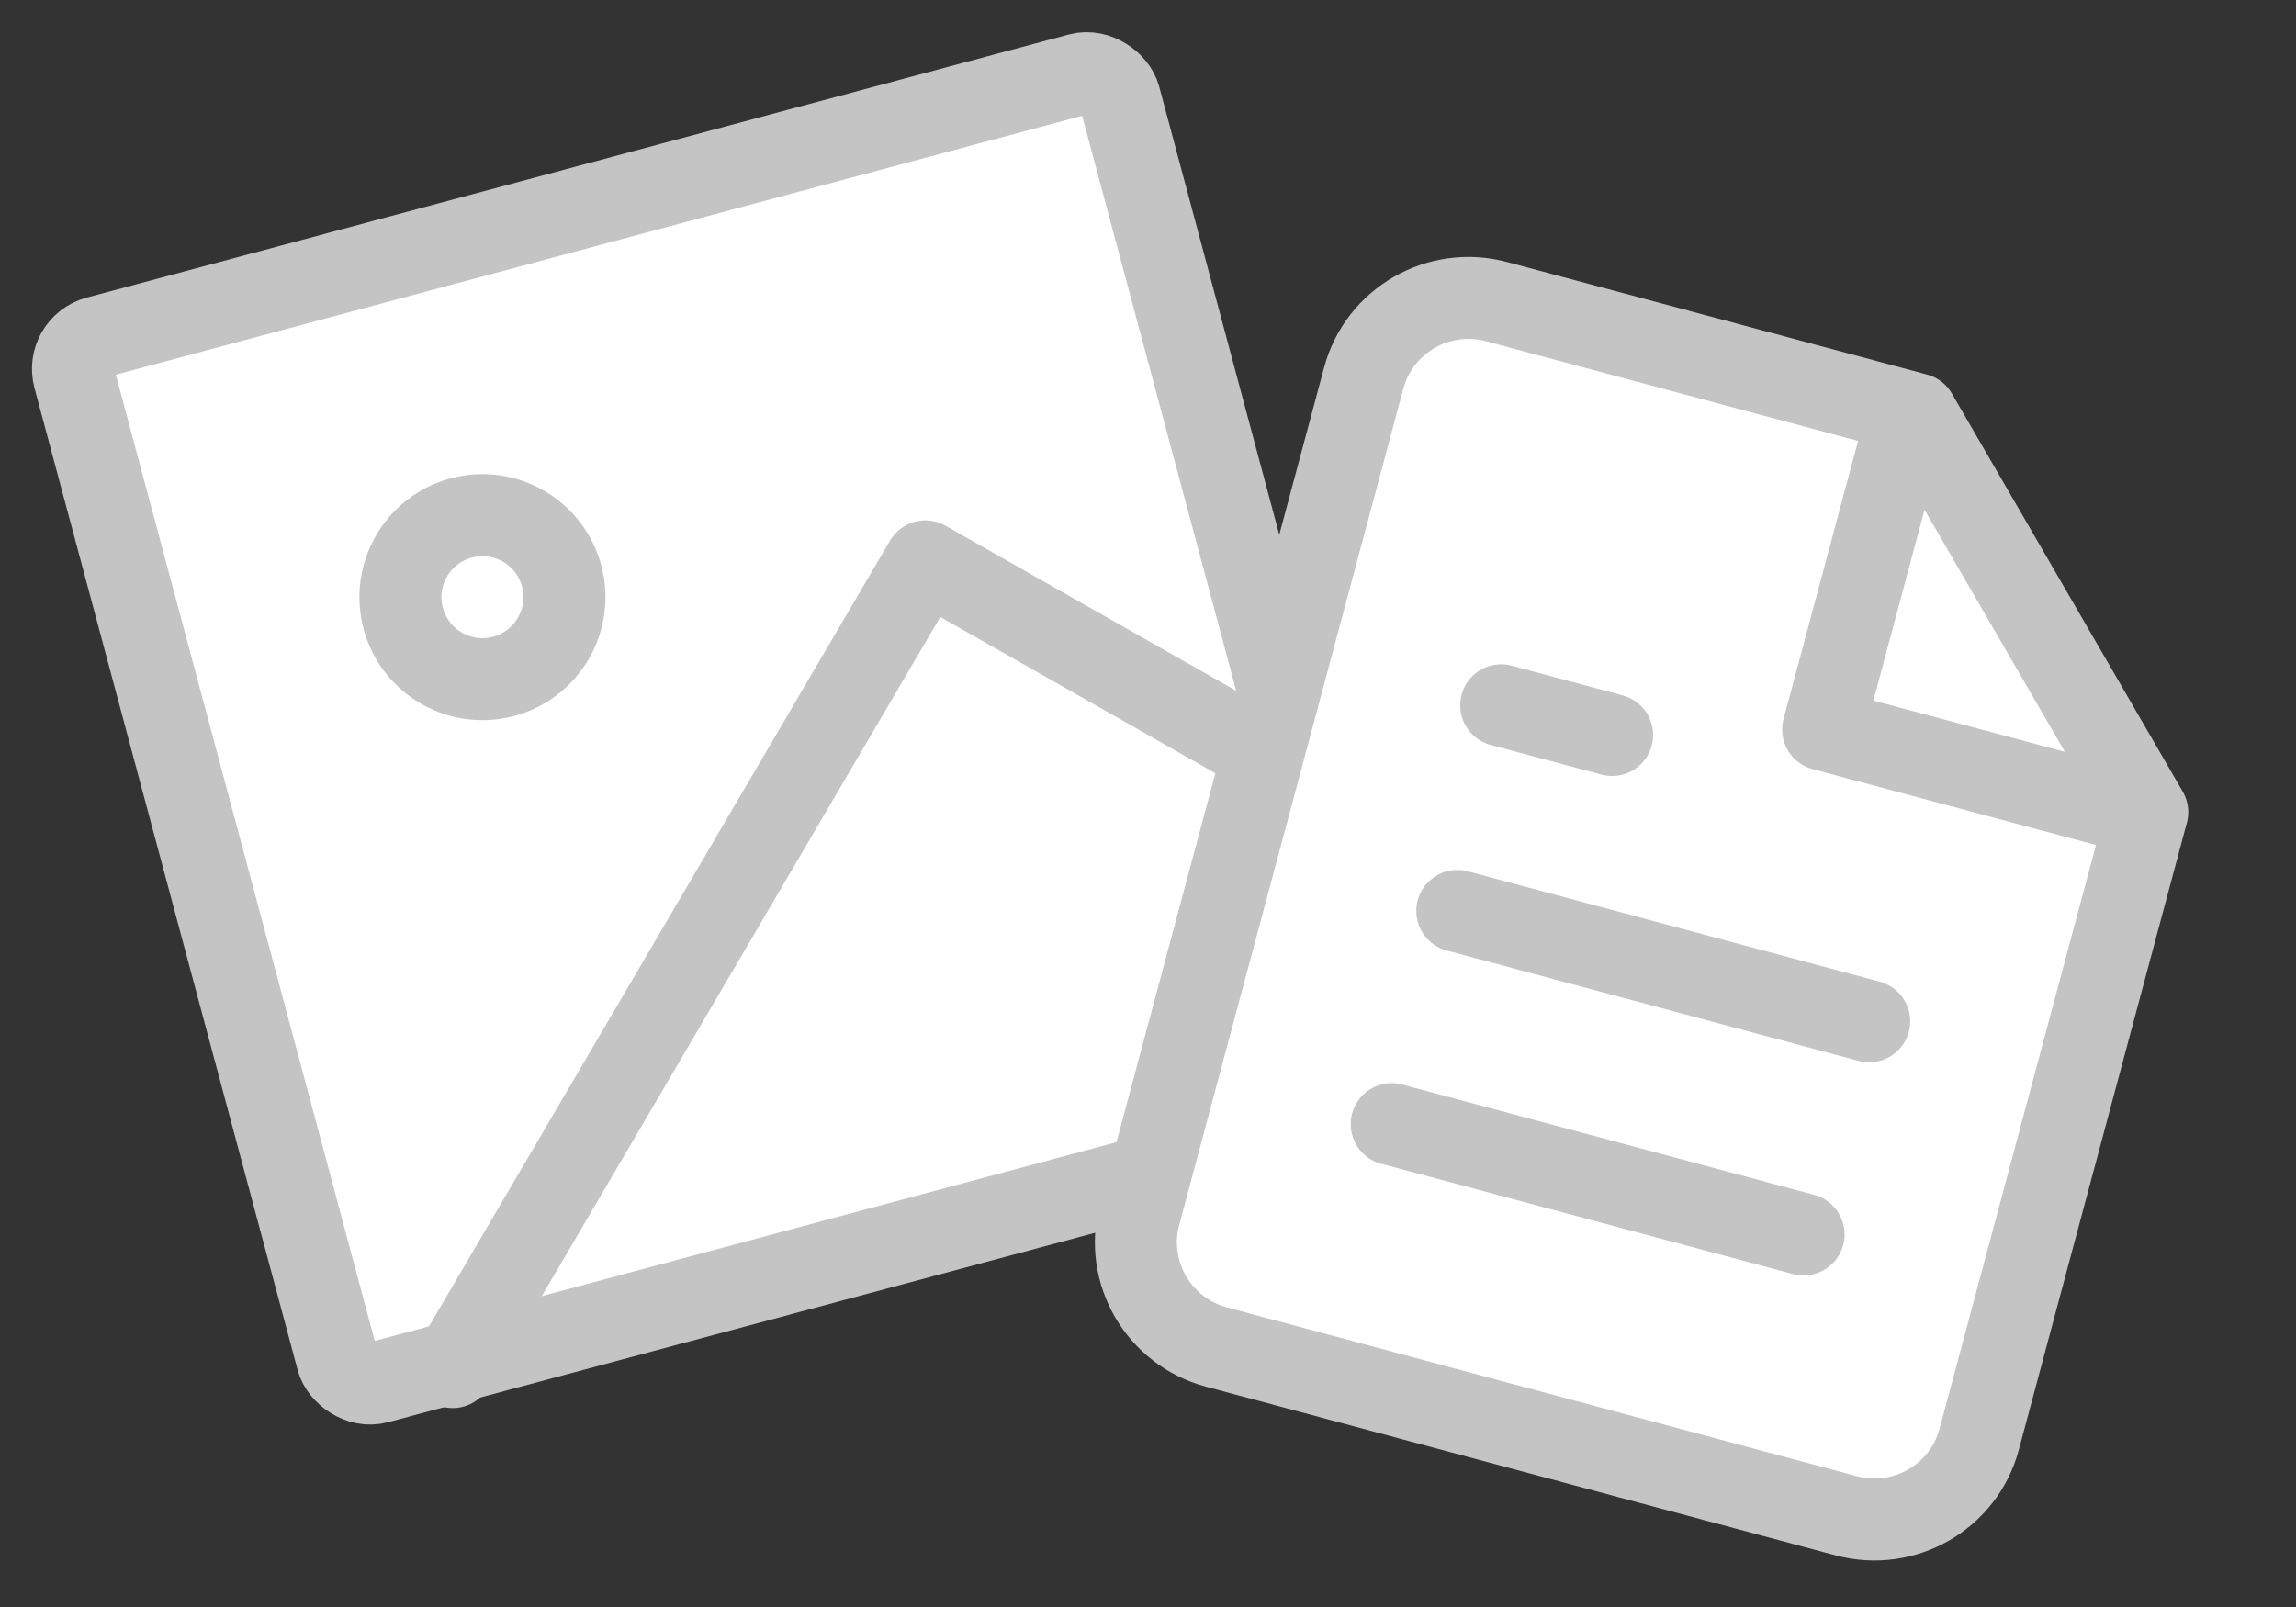 <svg width="140" height="98" viewBox="0 0 140 98" xmlns="http://www.w3.org/2000/svg">
    <rect x="0" y="0" width="140" height="98" fill="#333333" stroke="none"/>
    <g stroke="#C4C4C4" stroke-width="5" fill="none" fill-rule="evenodd" stroke-linecap="round" stroke-linejoin="round">
        <g transform="rotate(-15 82.067 -4.65)">
            <rect fill="#FFF" width="66" height="66" rx="2"/>
            <circle cx="20.582" cy="21.39" r="5"/>
            <path d="M65.673 44.455 47.235 26.273l-40.562 40"/>
        </g>
        <path d="M116.857 25.256 91.26 18.397c-3.534-.947-7.164 1.14-8.108 4.66L69.487 74.058c-.944 3.521 1.157 7.143 4.69 8.09l38.396 10.288c3.535.947 7.164-1.14 8.108-4.66l10.249-38.25-14.073-24.27z" fill="#FFF"/>
        <path d="m116.346 25.17-5.177 19.318 19.319 5.176M113.974 62.281l-25.114-6.73M109.974 75.28 84.86 68.553M98.297 44.822l-3.38-.905-3.381-.906"/>
    </g>
</svg>
